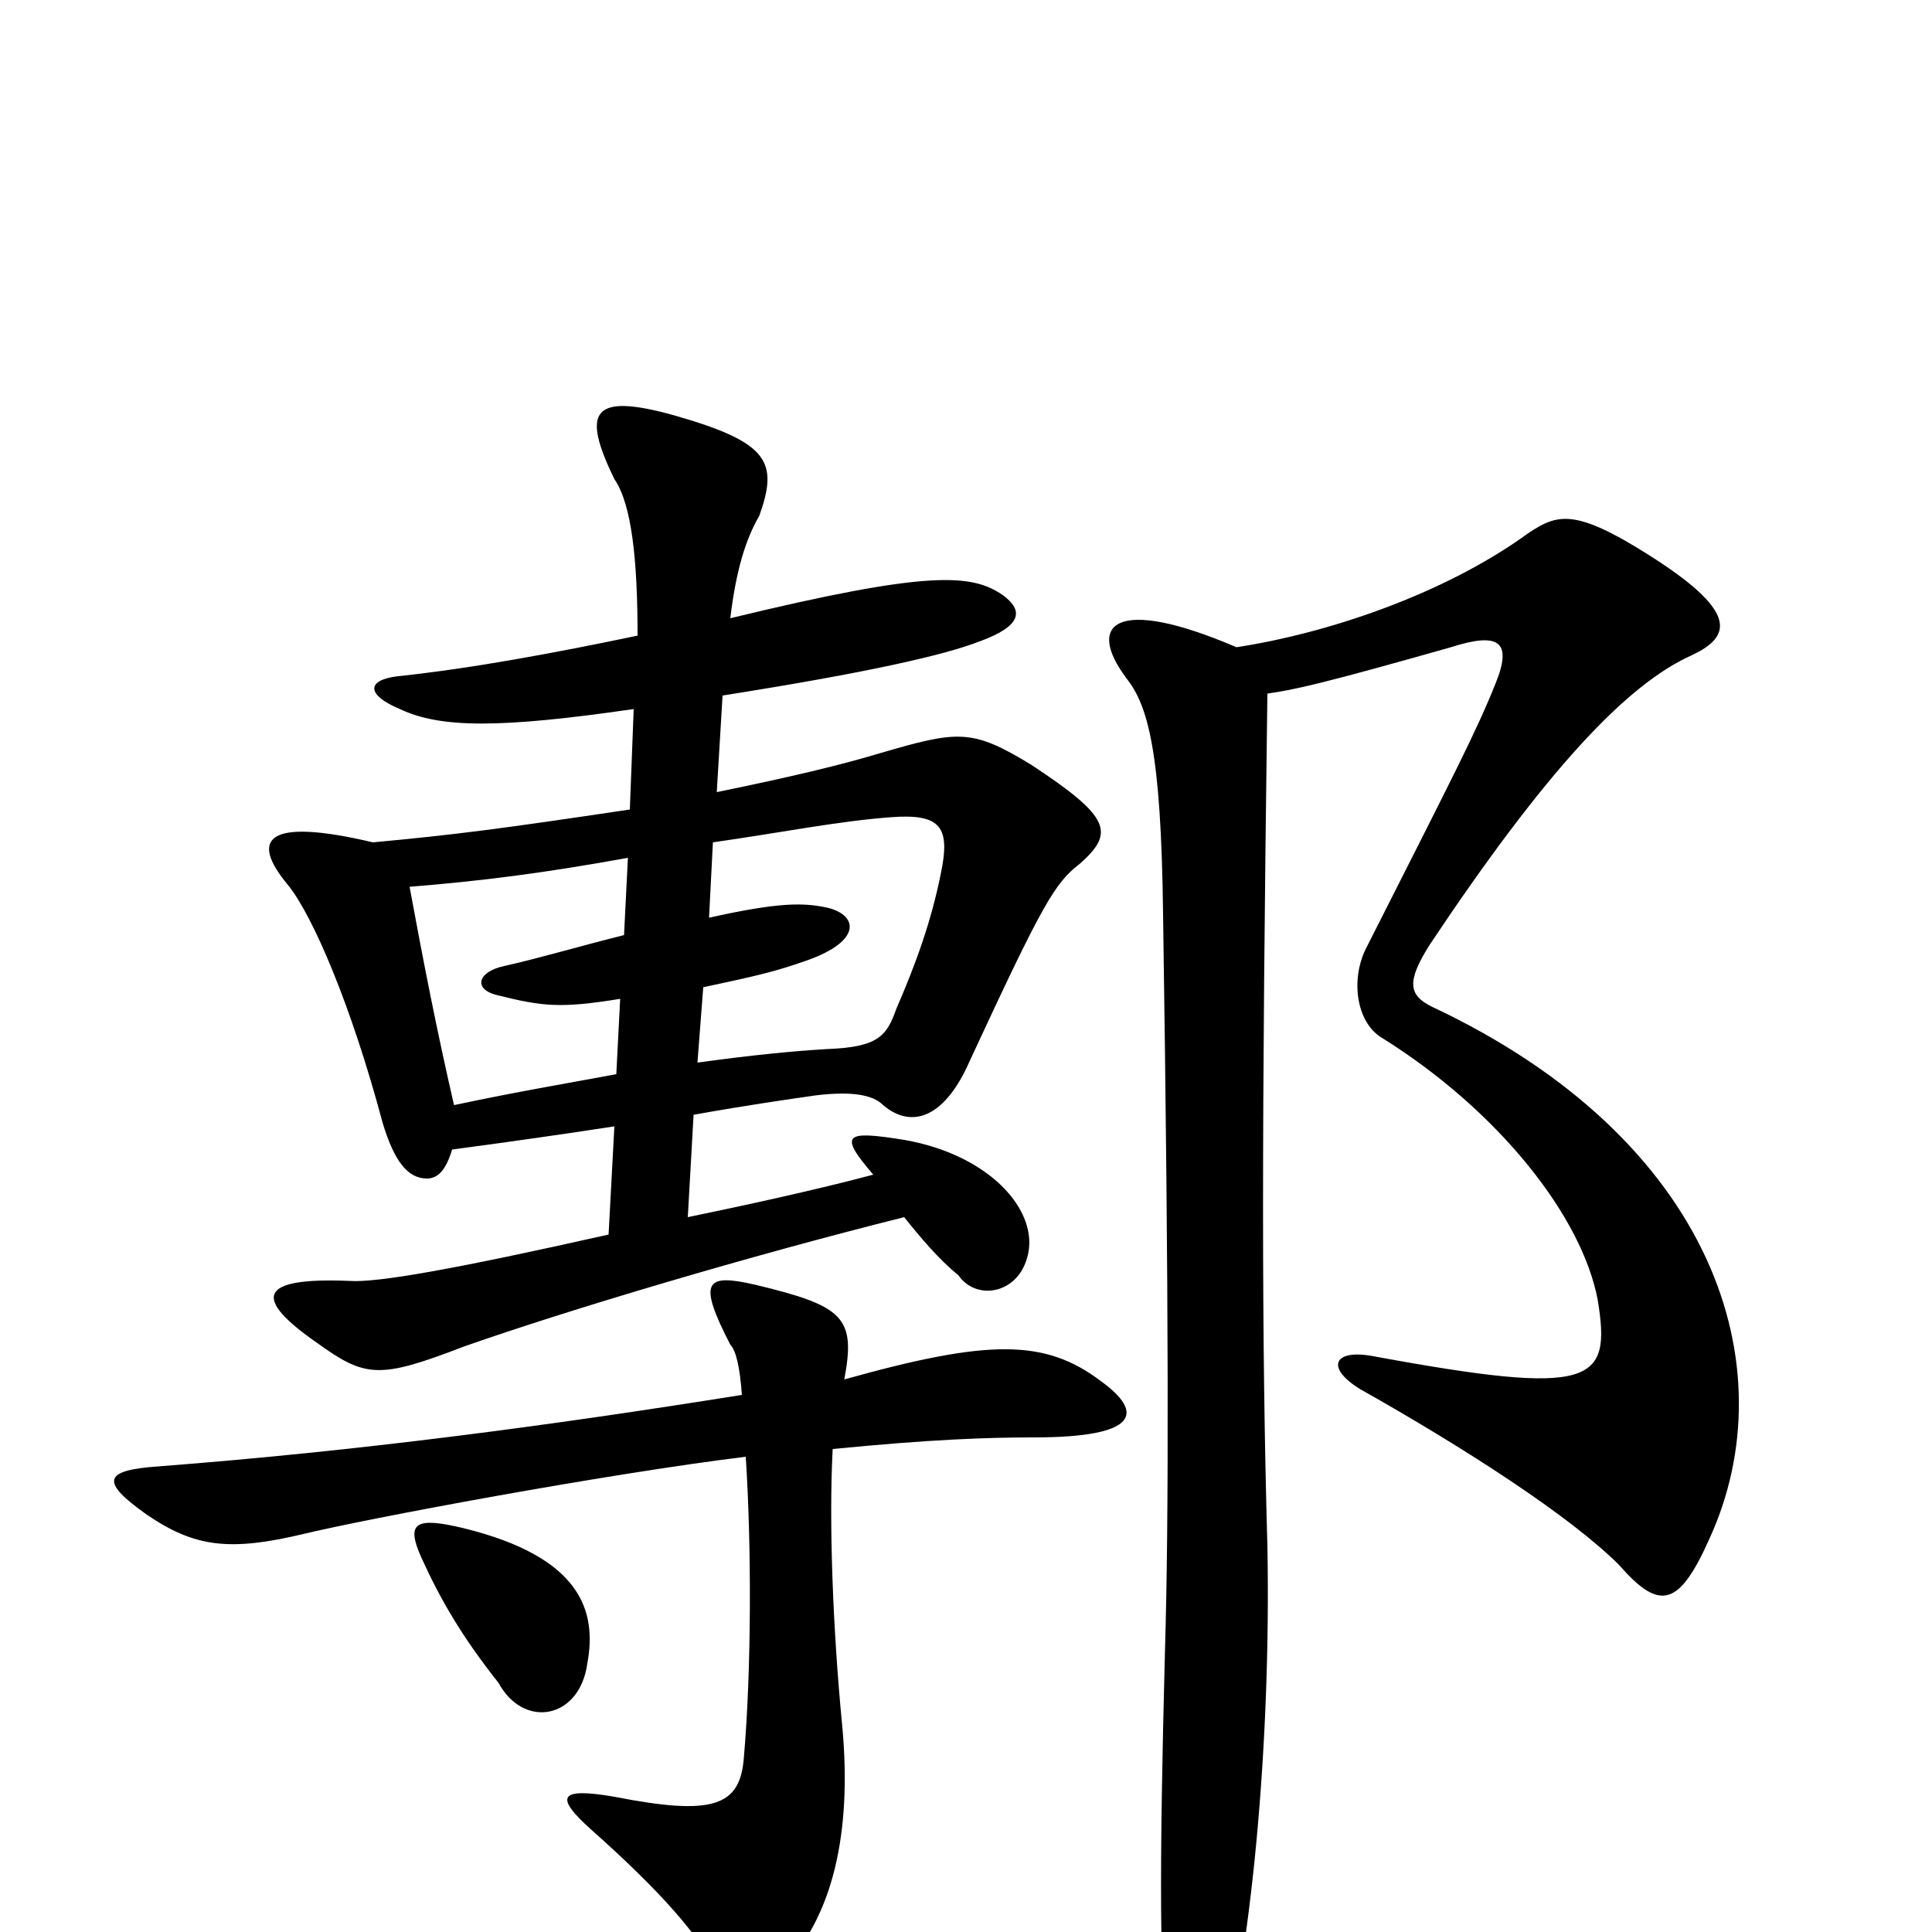 <svg xmlns="http://www.w3.org/2000/svg" viewBox="0 -1000 1000 1000">
	<path fill="#000000" d="M304 -139C309 -166 301 -194 240 -209C215 -215 210 -212 218 -194C228 -172 239 -153 258 -129C271 -105 300 -110 304 -139ZM386 -246C389 -200 389 -136 385 -90C383 -65 369 -60 318 -70C289 -75 287 -70 306 -53C342 -21 362 2 370 19C378 35 389 37 405 19C431 -8 441 -51 436 -106C431 -157 429 -213 431 -250C482 -255 511 -256 535 -256C590 -256 592 -269 570 -285C541 -307 512 -307 437 -286C443 -318 437 -324 391 -335C365 -341 361 -337 378 -304C381 -301 383 -292 384 -278C284 -262 186 -249 82 -241C53 -239 52 -233 76 -216C101 -199 119 -197 157 -206C190 -214 313 -237 386 -246ZM319 -444C292 -439 268 -435 235 -428C226 -467 219 -503 212 -541C249 -544 281 -548 325 -556L323 -516C299 -510 279 -504 261 -500C247 -497 245 -488 257 -485C281 -479 290 -478 321 -483ZM369 -564C404 -569 434 -575 461 -577C487 -579 492 -572 487 -548C482 -523 474 -501 464 -478C459 -464 455 -458 428 -457C411 -456 390 -454 361 -450L364 -489C392 -495 401 -497 418 -503C446 -513 444 -526 429 -530C416 -533 403 -533 367 -525ZM328 -633L326 -581C259 -571 236 -568 193 -564C138 -577 129 -566 149 -542C162 -526 182 -479 198 -419C204 -399 211 -390 221 -390C227 -390 231 -395 234 -405C264 -409 292 -413 318 -417L315 -361C235 -343 195 -336 181 -337C133 -339 131 -328 164 -305C189 -287 196 -286 240 -303C294 -322 388 -350 468 -370C476 -360 486 -348 496 -340C505 -327 525 -330 531 -347C540 -371 514 -402 468 -410C437 -415 434 -413 452 -392C422 -384 385 -376 356 -370L359 -423C387 -428 408 -431 422 -433C438 -435 450 -434 456 -429C470 -416 488 -419 502 -451C540 -533 546 -543 559 -553C577 -569 575 -577 534 -604C503 -623 496 -622 455 -610C435 -604 410 -598 371 -590L374 -640C450 -652 489 -661 507 -668C529 -676 530 -684 519 -692C503 -703 481 -705 378 -680C381 -705 386 -721 393 -733C403 -761 398 -771 349 -785C306 -797 301 -787 318 -752C327 -739 330 -710 330 -671C287 -662 244 -654 206 -650C189 -648 190 -640 207 -633C228 -623 259 -623 328 -633ZM656 -641C670 -643 684 -646 751 -665C776 -673 783 -668 774 -646C764 -621 752 -598 707 -509C699 -493 702 -471 715 -463C776 -425 819 -370 827 -327C834 -284 825 -277 711 -298C690 -302 686 -292 704 -281C759 -250 813 -215 838 -190C859 -166 869 -168 885 -204C925 -292 888 -410 741 -479C729 -485 728 -492 740 -511C800 -601 842 -646 876 -661C897 -671 899 -684 853 -713C815 -737 806 -734 791 -724C747 -692 686 -672 640 -665C577 -692 562 -677 583 -649C594 -635 601 -612 602 -527C605 -327 605 -212 603 -146C600 -32 600 30 605 67C609 100 622 103 631 71C647 15 658 -95 656 -200C653 -306 653 -416 656 -641Z"/>
</svg>